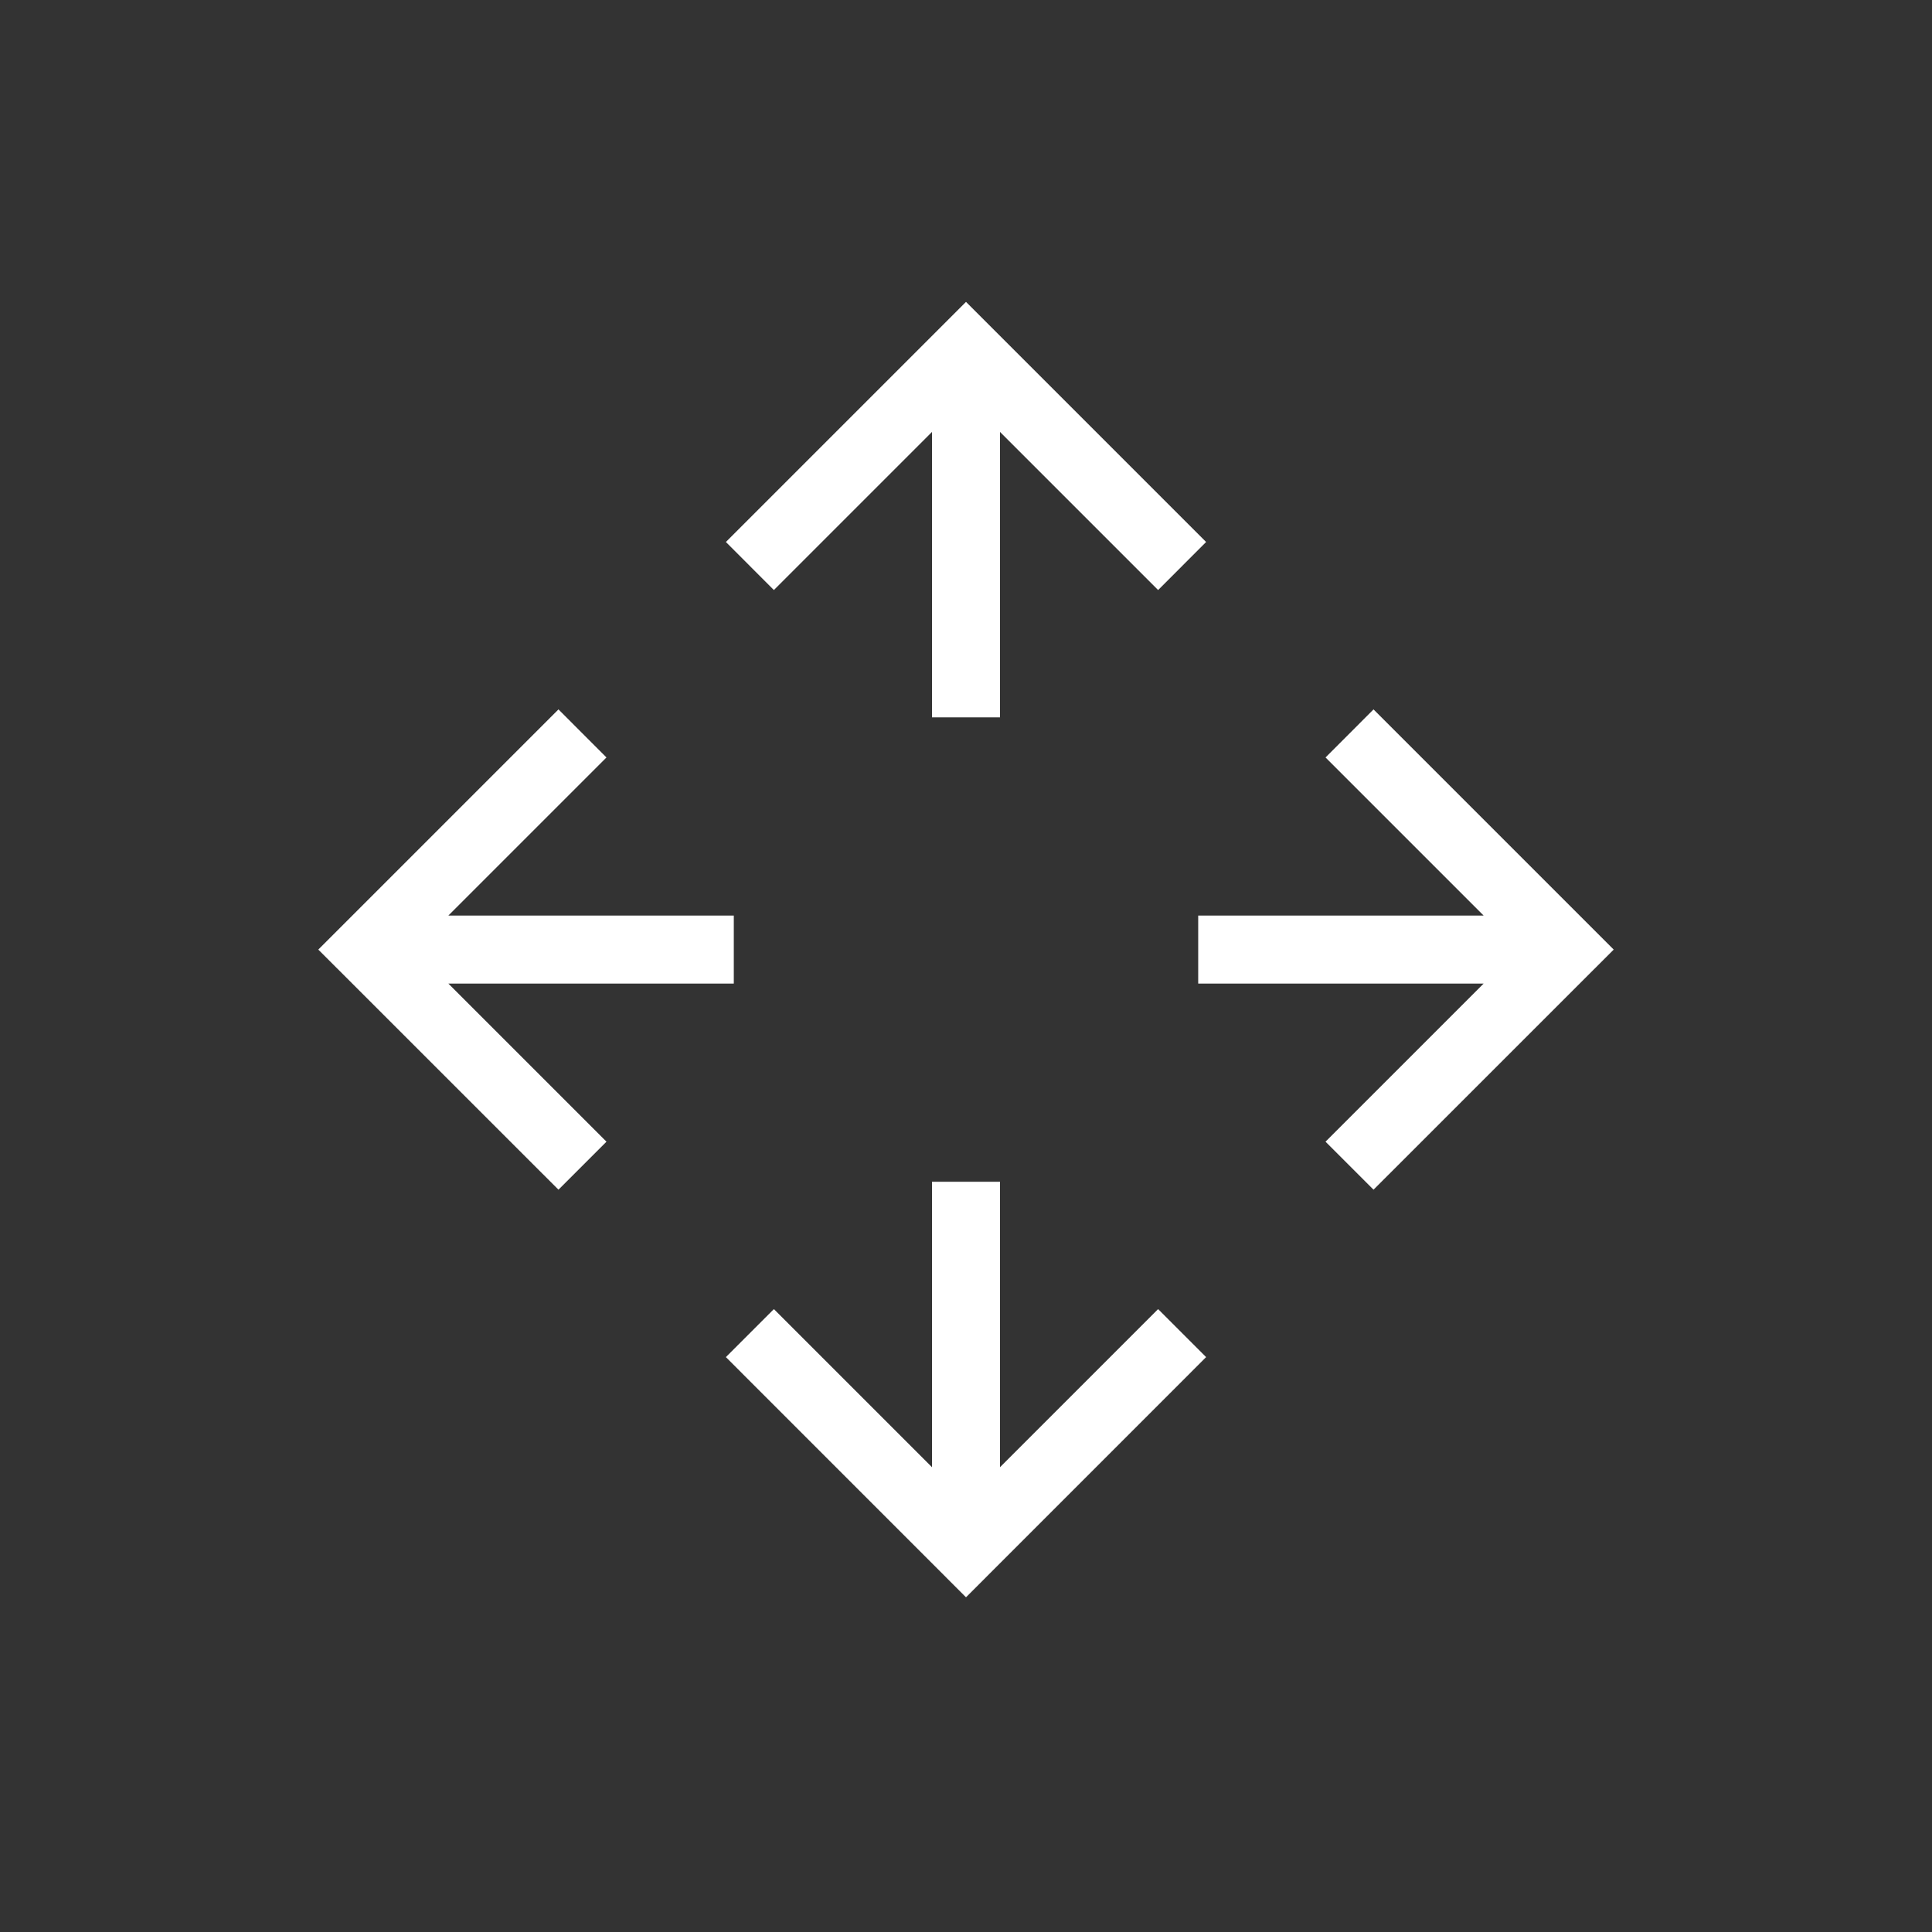 <svg width="32" height="32" viewBox="0 0 32 32" fill="none" xmlns="http://www.w3.org/2000/svg">
<rect x="0" y="0" width="32" height="32" fill="#333333" stroke="none"/>
<path d="M5.272 15.728L9.25 11.75L10.045 12.546L7.426 15.165L12.154 15.165V16.291L7.426 16.291L10.045 18.91L9.25 19.705L5.272 15.728ZM12.023 22.478L12.818 21.683L15.437 24.302L15.437 19.574H16.563L16.563 24.302L19.182 21.683L19.977 22.478L16 26.456L12.023 22.478ZM15.437 11.882L15.437 7.154L12.818 9.773L12.023 8.977L16 5L19.977 8.977L19.182 9.773L16.563 7.154L16.563 11.882H15.437ZM19.846 16.291V15.165L24.574 15.165L21.955 12.546L22.75 11.75L26.728 15.728L22.75 19.705L21.955 18.91L24.574 16.291L19.846 16.291Z" fill="white"/>
</svg>
